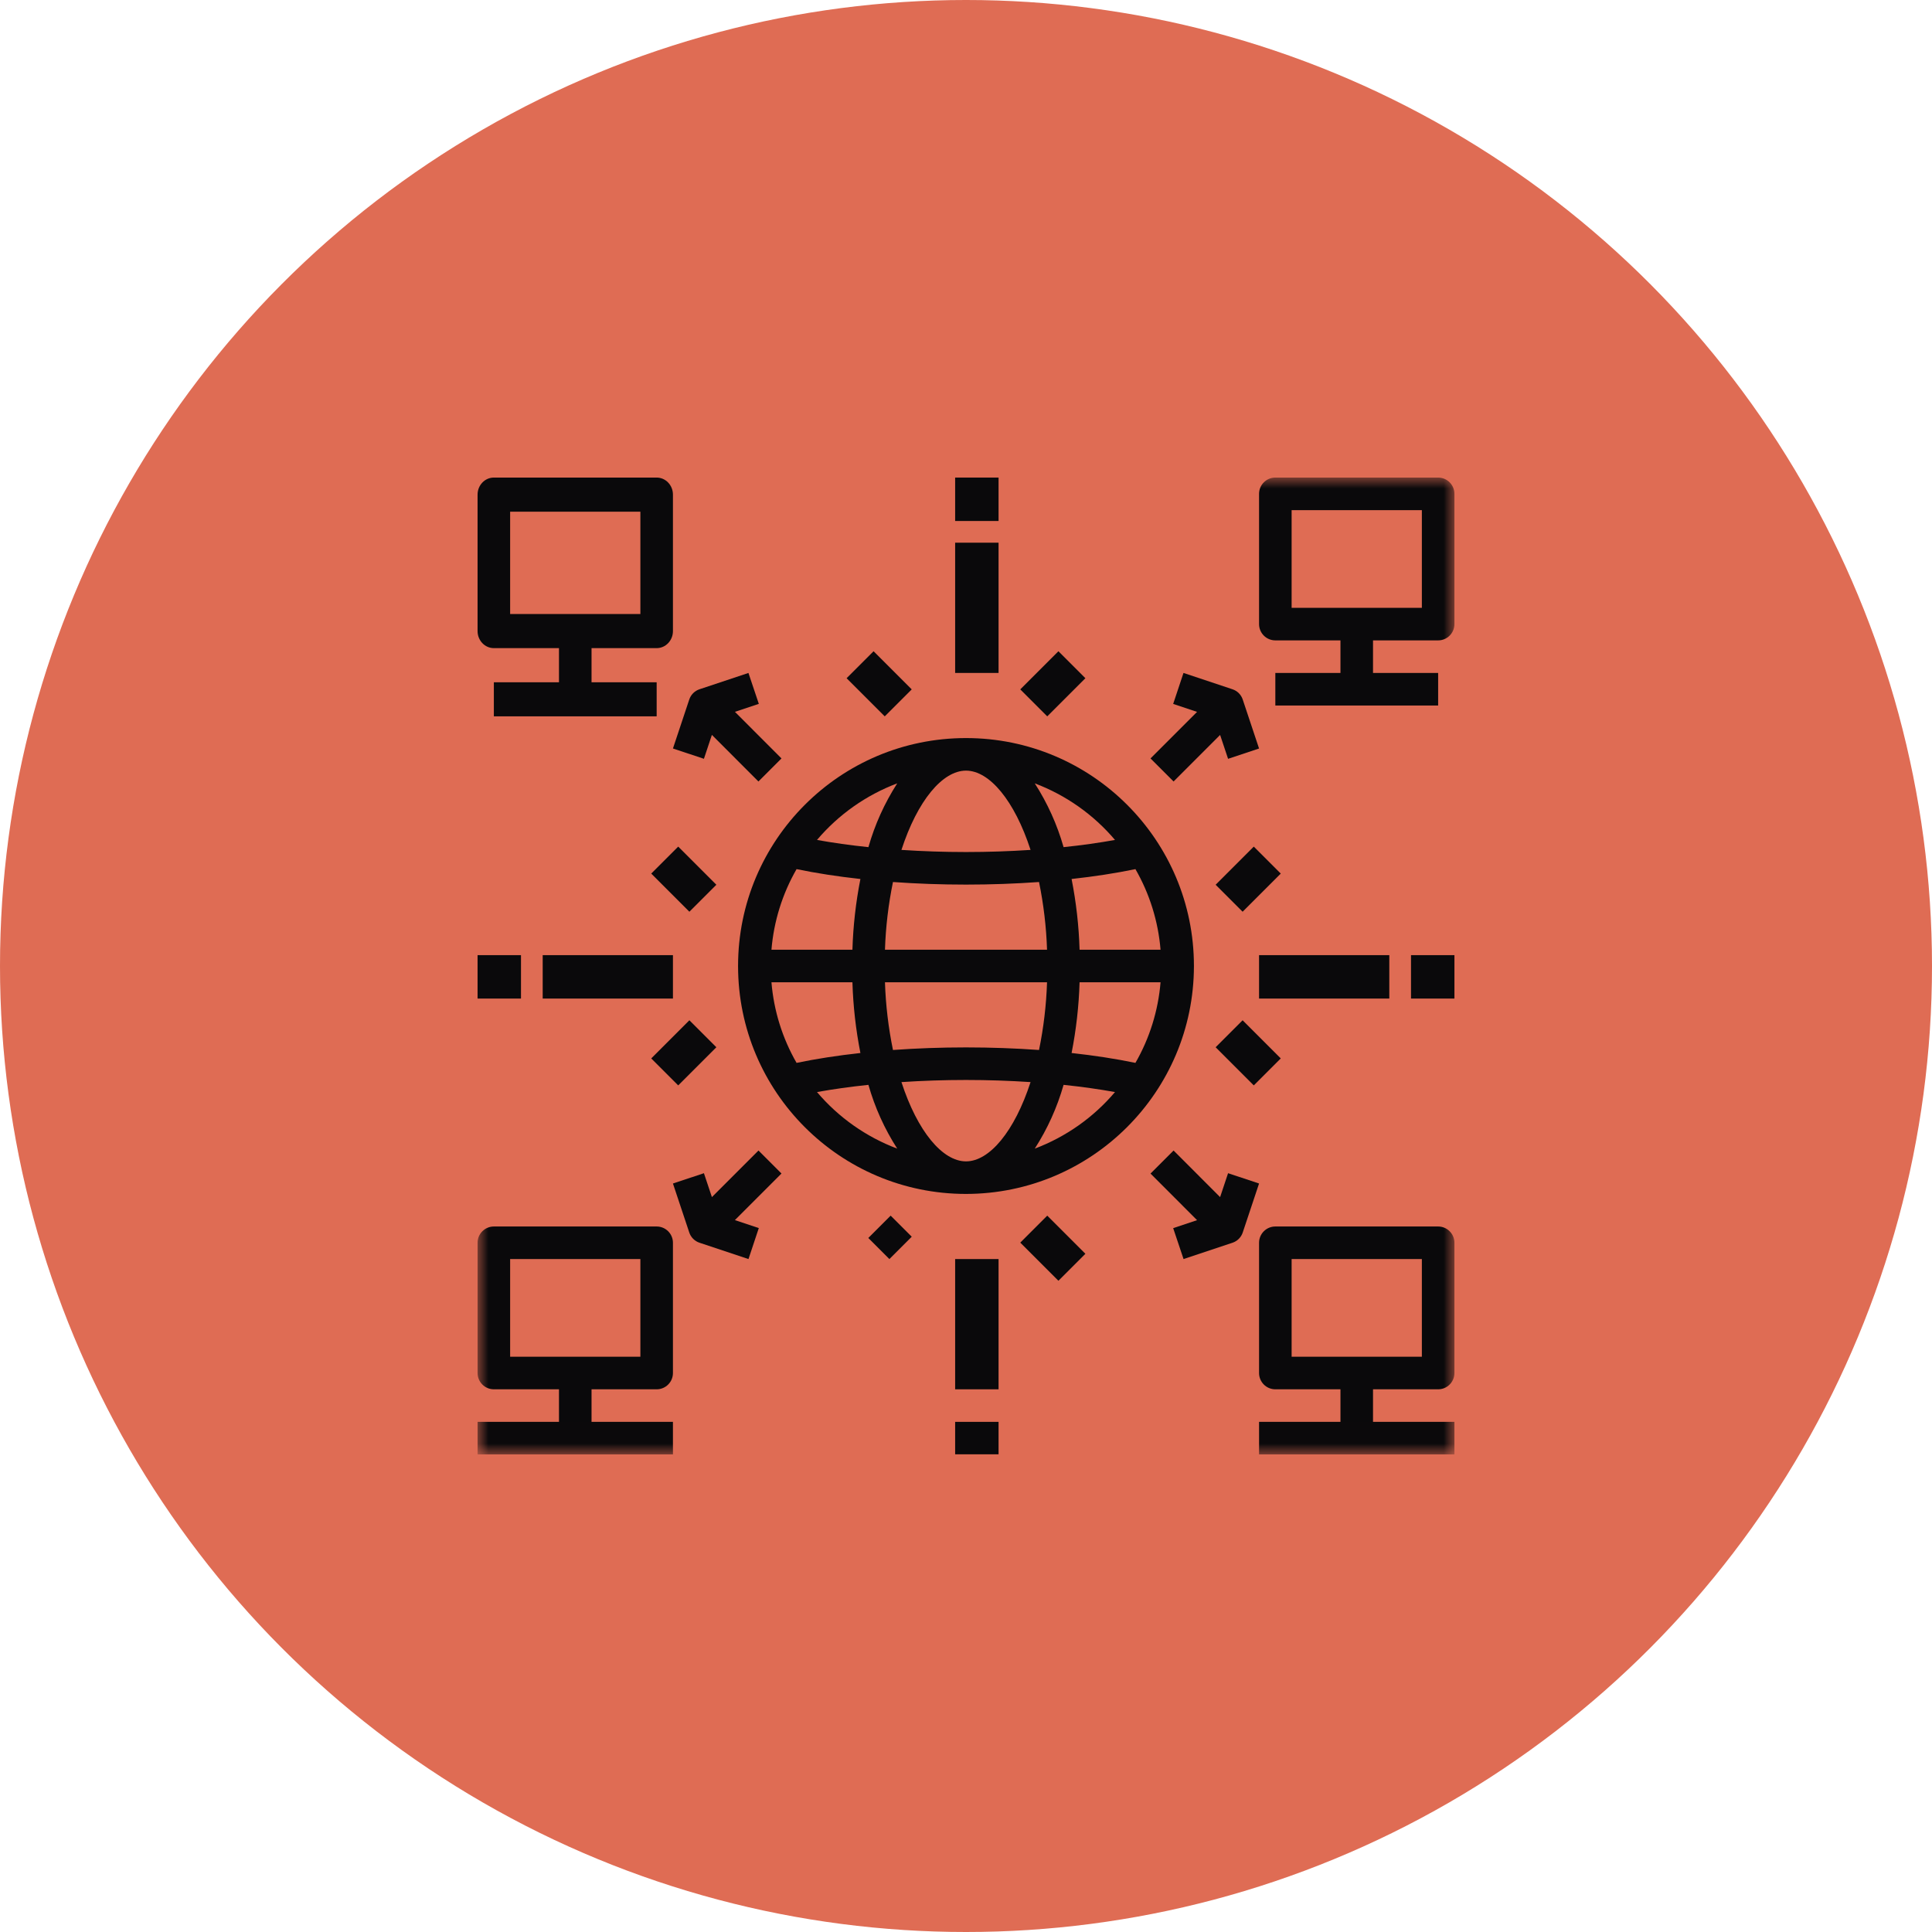 <?xml version="1.0" encoding="UTF-8"?>
<svg width="89px" height="89px" viewBox="0 0 89 89" version="1.1" xmlns="http://www.w3.org/2000/svg" xmlns:xlink="http://www.w3.org/1999/xlink">
    <!-- Generator: Sketch 51.2 (57519) - http://www.bohemiancoding.com/sketch -->
    <title>Group 8</title>
    <desc>Created with Sketch.</desc>
    <defs>
        <polygon id="path-1" points="0 0 45 0 45 44.994 0 44.994"></polygon>
    </defs>
    <g id="Page-1" stroke="none" stroke-width="1" fill="none" fill-rule="evenodd">
        <g id="Desktop-HD-Copy" transform="translate(-447, -1727)">
            <g id="Group-8" transform="translate(447, 1727)">
                <circle id="Oval-Copy-10" fill="#DF6C54" style="mix-blend-mode: multiply;" cx="44.5" cy="44.5" r="44.5"></circle>
                <g id="decentralized(2)" transform="translate(22, 22)">
                    <path d="M25.668,30.913 C26.252,30.005 26.7,29.014 26.995,27.975 C27.831,28.062 28.625,28.174 29.364,28.307 C28.373,29.476 27.101,30.373 25.668,30.913 Z M15.636,28.307 C16.375,28.174 17.169,28.062 18.005,27.975 C18.3,29.014 18.748,30.005 19.332,30.913 C17.899,30.373 16.627,29.476 15.636,28.307 Z M19.332,14.086 C18.748,14.995 18.3,15.986 18.005,17.025 C17.169,16.938 16.375,16.826 15.636,16.693 C16.627,15.524 17.899,14.627 19.332,14.086 Z M29.364,16.693 C28.625,16.826 27.831,16.938 26.995,17.025 C26.7,15.986 26.252,14.995 25.668,14.086 C27.101,14.627 28.373,15.524 29.364,16.693 Z M27.732,23.25 L31.462,23.25 C31.354,24.558 30.959,25.826 30.305,26.963 C29.404,26.776 28.416,26.623 27.364,26.508 C27.576,25.434 27.699,24.344 27.732,23.25 Z M17.268,23.25 C17.301,24.344 17.424,25.434 17.636,26.508 C16.585,26.623 15.595,26.776 14.695,26.963 C14.041,25.826 13.646,24.558 13.538,23.25 L17.268,23.25 Z M17.268,21.75 L13.538,21.75 C13.646,20.442 14.041,19.174 14.695,18.037 C15.595,18.224 16.584,18.377 17.636,18.492 C17.424,19.566 17.301,20.656 17.268,21.75 Z M27.732,21.75 C27.699,20.656 27.576,19.566 27.364,18.492 C28.415,18.377 29.404,18.224 30.305,18.037 C30.959,19.174 31.354,20.442 31.462,21.75 L27.732,21.75 Z M22.5,18.75 C23.648,18.75 24.779,18.709 25.864,18.631 C26.075,19.658 26.199,20.702 26.233,21.75 L18.767,21.75 C18.801,20.702 18.925,19.658 19.136,18.631 C20.221,18.709 21.352,18.75 22.5,18.75 Z M22.5,13.5 C23.581,13.5 24.735,14.879 25.474,17.152 C24.512,17.215 23.515,17.25 22.5,17.25 C21.485,17.25 20.488,17.215 19.526,17.152 C20.265,14.879 21.419,13.5 22.5,13.5 Z M22.5,26.25 C21.352,26.25 20.221,26.291 19.136,26.369 C18.925,25.342 18.801,24.298 18.767,23.25 L26.233,23.25 C26.199,24.298 26.075,25.342 25.864,26.369 C24.779,26.291 23.648,26.25 22.5,26.25 Z M22.5,31.5 C21.419,31.5 20.265,30.122 19.526,27.848 C20.488,27.785 21.485,27.75 22.5,27.75 C23.515,27.75 24.512,27.785 25.474,27.848 C24.735,30.122 23.581,31.5 22.5,31.5 Z M33,22.5 C33,16.701 28.299,12 22.5,12 C16.701,12 12,16.701 12,22.5 C12,28.299 16.701,33 22.5,33 C28.296,32.994 32.994,28.296 33,22.5 Z" id="Fill-1" fill="#0A090B"></path>
                    <path d="M1.5,6.286 L7.5,6.286 L7.5,1.571 L1.5,1.571 L1.5,6.286 Z M0.75,7.857 L3.75,7.857 L3.75,9.429 L0.75,9.429 L0.75,11 L8.25,11 L8.25,9.429 L5.25,9.429 L5.25,7.857 L8.25,7.857 C8.664,7.857 9,7.505 9,7.071 L9,0.786 C9,0.352 8.664,0 8.25,0 L0.75,0 C0.336,0 0,0.352 0,0.786 L0,7.071 C0,7.505 0.336,7.857 0.75,7.857 Z" id="Fill-2" fill="#0A090B"></path>
                    <g id="Group-7">
                        <mask id="mask-2" fill="white">
                            <use xlink:href="#path-1"></use>
                        </mask>
                        <g id="Clip-4"></g>
                        <path d="M37.5,6 L43.5,6 L43.5,1.5 L37.5,1.5 L37.5,6 Z M44.25,0 L36.75,0 C36.336,0 36,0.336 36,0.75 L36,6.75 C36,7.164 36.336,7.5 36.75,7.5 L39.75,7.5 L39.75,9 L36.75,9 L36.75,10.5 L44.25,10.5 L44.25,9 L41.25,9 L41.25,7.5 L44.25,7.5 C44.664,7.5 45,7.164 45,6.75 L45,0.75 C45,0.336 44.664,0 44.25,0 Z" id="Fill-3" fill="#0A090B" mask="url(#mask-2)"></path>
                        <path d="M1.5,40.5 L7.5,40.5 L7.5,36 L1.5,36 L1.5,40.5 Z M9,43.5 L5.25,43.5 L5.25,42 L8.25,42 C8.664,42 9,41.664 9,41.25 L9,35.25 C9,34.836 8.664,34.5 8.25,34.5 L0.75,34.5 C0.336,34.5 0,34.836 0,35.25 L0,41.25 C0,41.664 0.336,42 0.75,42 L3.75,42 L3.75,43.5 L0,43.5 L0,45 L9,45 L9,43.5 Z" id="Fill-5" fill="#0A090B" mask="url(#mask-2)"></path>
                        <path d="M37.5,40.5 L43.5,40.5 L43.5,36 L37.5,36 L37.5,40.5 Z M44.25,34.5 L36.75,34.5 C36.336,34.5 36,34.836 36,35.25 L36,41.25 C36,41.664 36.336,42 36.75,42 L39.75,42 L39.75,43.5 L36,43.5 L36,45 L45,45 L45,43.5 L41.25,43.5 L41.25,42 L44.25,42 C44.664,42 45,41.664 45,41.25 L45,35.25 C45,34.836 44.664,34.5 44.25,34.5 Z" id="Fill-6" fill="#0A090B" mask="url(#mask-2)"></path>
                    </g>
                    <path d="M12.478,9 L10.225,9.751 C10.001,9.825 9.825,10.001 9.751,10.226 L9,12.48 L10.427,12.955 L10.794,11.854 L12.938,14 L14,12.938 L11.856,10.792 L12.956,10.424 L12.478,9" id="Fill-8" fill="#0A090B"></path>
                    <path d="M34.772,9.751 L32.519,9 L32.044,10.427 L33.144,10.794 L31,12.938 L32.062,14 L34.206,11.856 L34.573,12.956 L36,12.481 L35.249,10.228 C35.176,10.002 34.998,9.824 34.772,9.751" id="Fill-9" fill="#0A090B"></path>
                    <path d="M12.941,31 L10.795,33.146 L10.427,32.045 L9,32.52 L9.751,34.774 C9.825,34.999 10.001,35.175 10.226,35.249 L12.48,36 L12.955,34.573 L11.854,34.205 L14,32.059 L12.941,31" id="Fill-10" fill="#0A090B"></path>
                    <path d="M32.522,36 L34.775,35.249 C34.999,35.175 35.175,34.999 35.249,34.774 L36,32.52 L34.573,32.045 L34.206,33.146 L32.062,31 L31,32.062 L33.144,34.208 L32.044,34.576 L32.522,36" id="Fill-11" fill="#0A090B"></path>
                    <polygon id="Fill-12" fill="#0A090B" points="22 9 24 9 24 3 22 3"></polygon>
                    <polygon id="Fill-13" fill="#0A090B" points="22 2 24 2 24 0 22 0"></polygon>
                    <polyline id="Fill-14" fill="#0A090B" points="25 9.757 26.757 8 28 9.243 26.243 11 25 9.757"></polyline>
                    <polyline id="Fill-15" fill="#0A090B" points="17 9.243 18.243 8 20 9.757 18.757 11 17 9.243"></polyline>
                    <g id="Group-19" transform="translate(22, 36)" fill="#0A090B">
                        <polygon id="Fill-16" points="0 6 2 6 2 0 0 0"></polygon>
                        <polygon id="Fill-18" points="0 8.994 2 8.994 2 7.5 0 7.5"></polygon>
                    </g>
                    <polyline id="Fill-20" fill="#0A090B" points="25 35.243 26.243 34 28 35.757 26.757 37 25 35.243"></polyline>
                    <polyline id="Fill-21" fill="#0A090B" points="18 35.029 19.029 34 20 34.971 18.971 36 18 35.029"></polyline>
                    <polygon id="Fill-22" fill="#0A090B" points="36 24 42 24 42 22 36 22"></polygon>
                    <polygon id="Fill-23" fill="#0A090B" points="43 24 45 24 45 22 43 22"></polygon>
                    <polyline id="Fill-24" fill="#0A090B" points="34 18.757 35.757 17 37 18.243 35.243 20 34 18.757"></polyline>
                    <polyline id="Fill-25" fill="#0A090B" points="34 26.243 35.243 25 37 26.757 35.757 28 34 26.243"></polyline>
                    <polygon id="Fill-26" fill="#0A090B" points="3 24 9 24 9 22 3 22"></polygon>
                    <polygon id="Fill-27" fill="#0A090B" points="0 24 2 24 2 22 0 22"></polygon>
                    <polyline id="Fill-28" fill="#0A090B" points="8 18.243 9.243 17 11 18.757 9.757 20 8 18.243"></polyline>
                    <polyline id="Fill-29" fill="#0A090B" points="8 26.757 9.757 25 11 26.243 9.243 28 8 26.757"></polyline>
                </g>
            </g>
        </g>
    </g>
</svg>